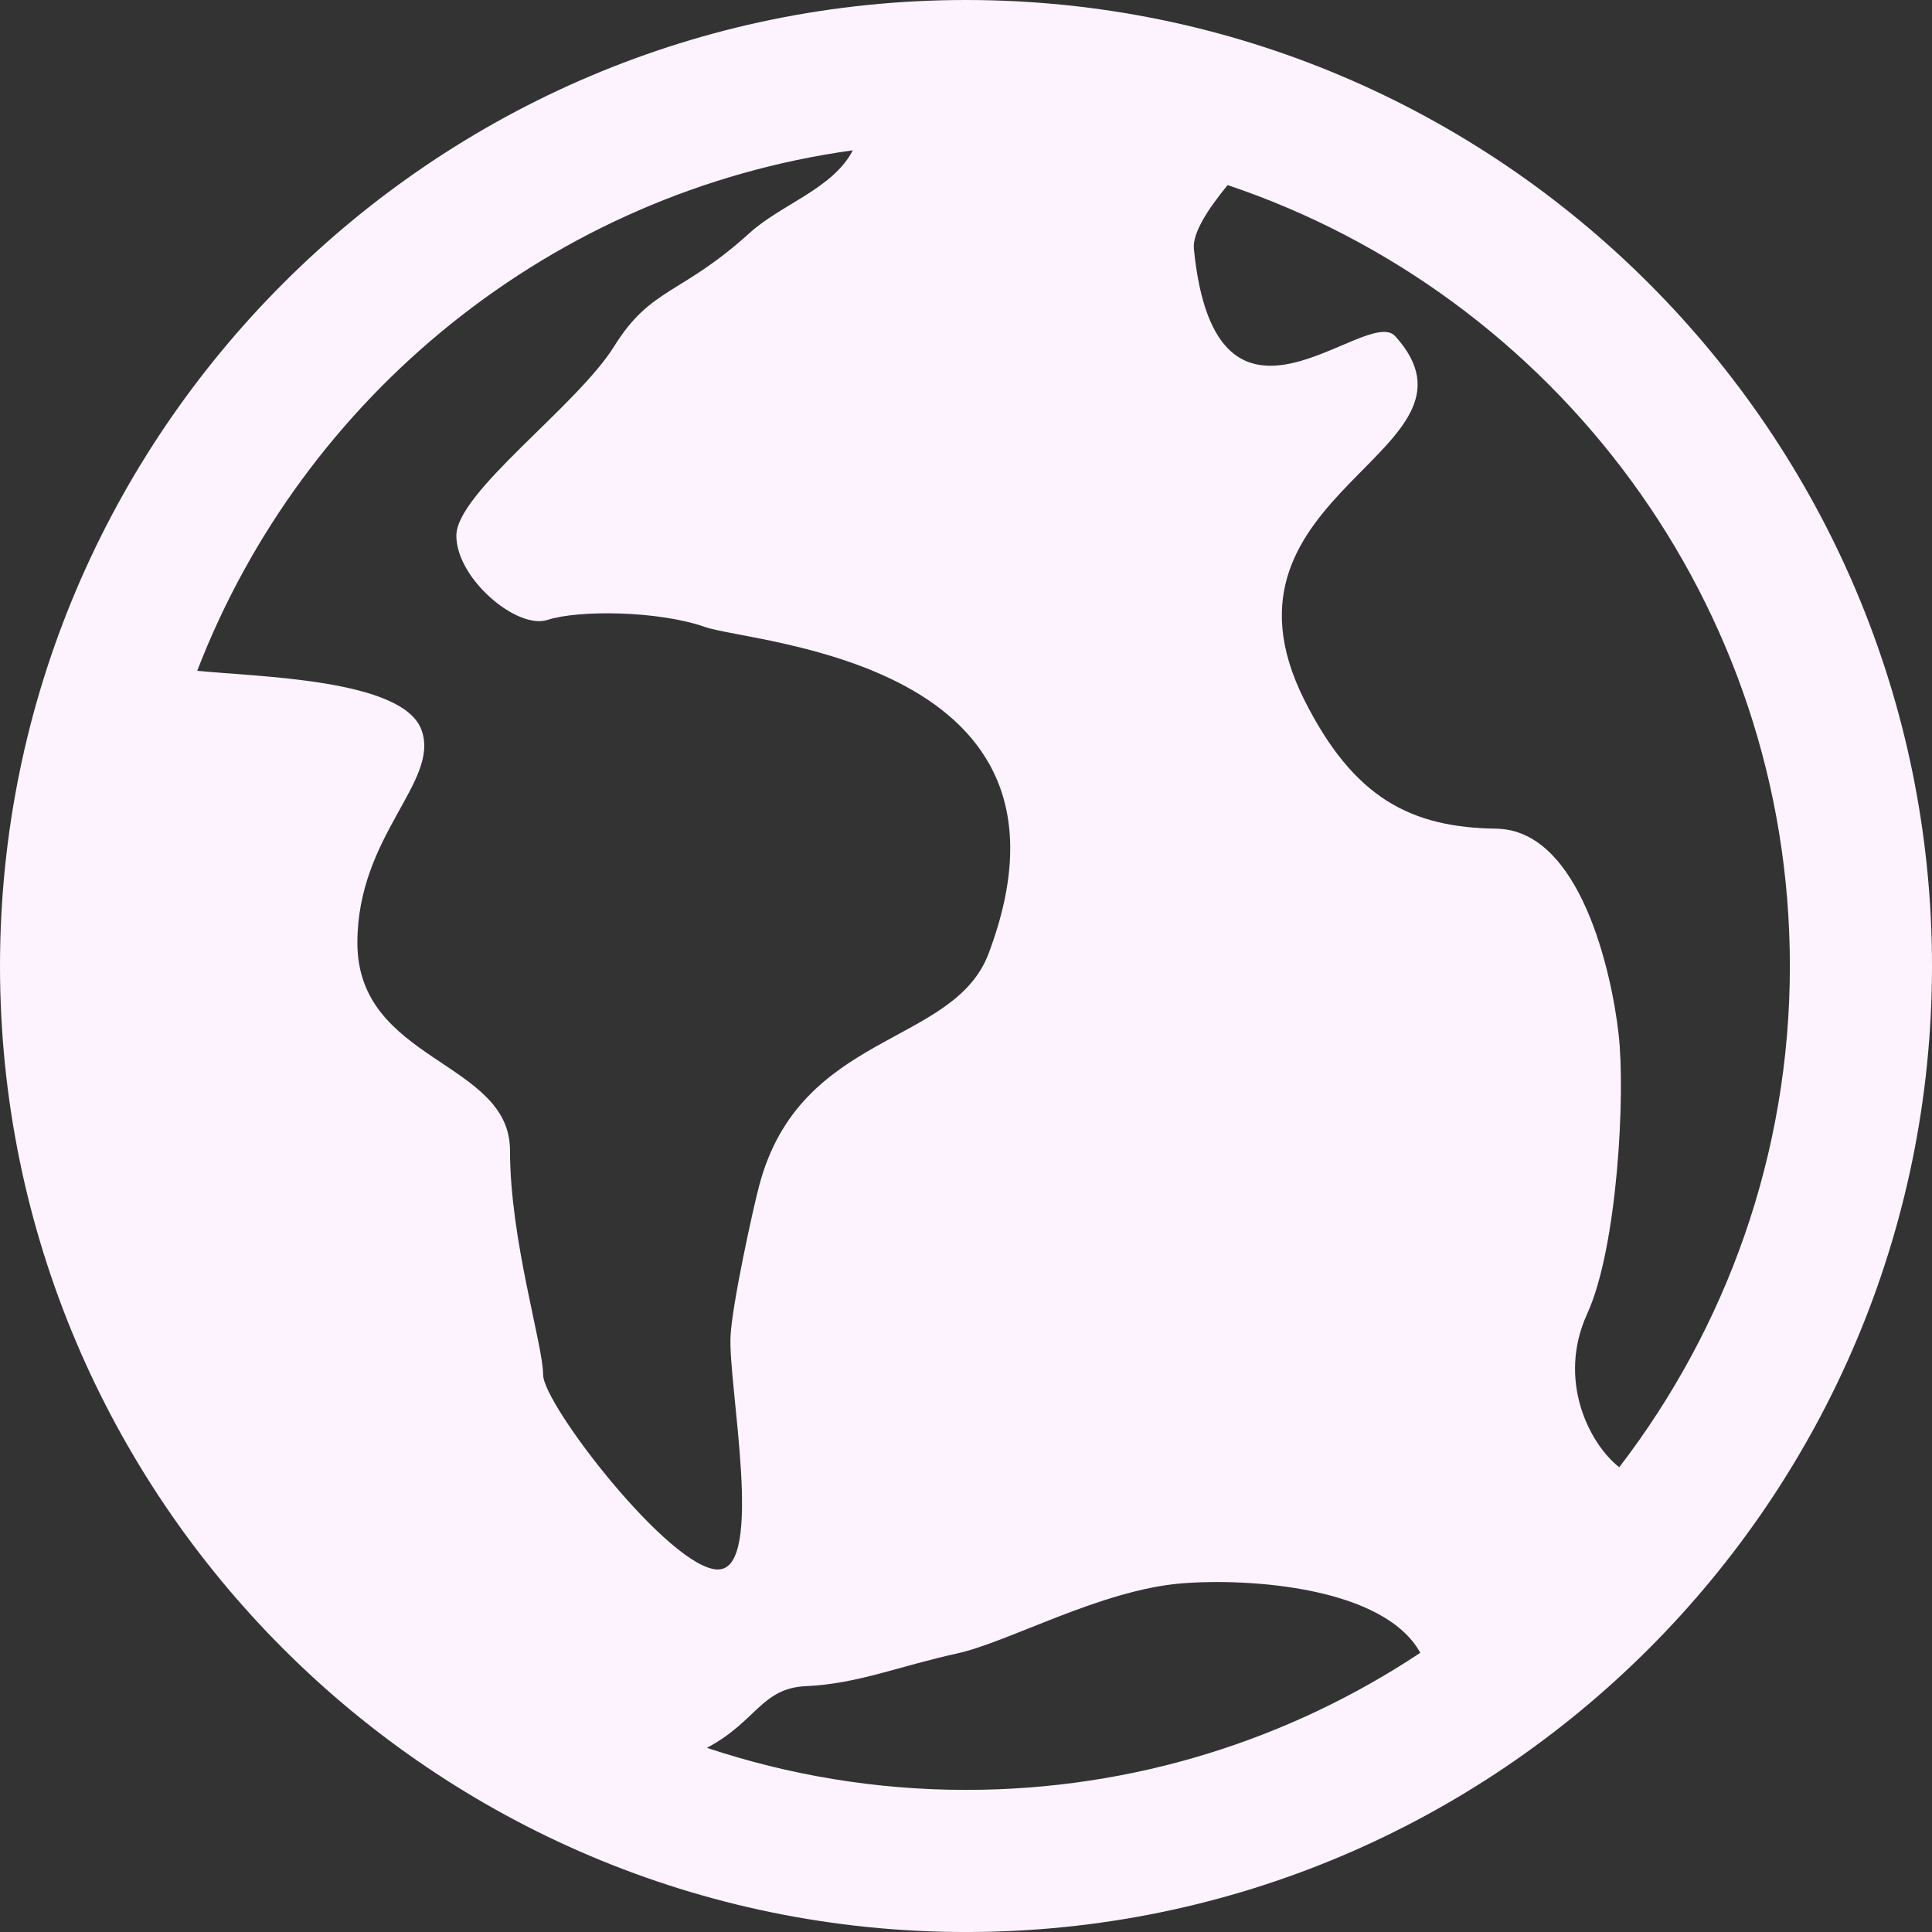 <?xml version="1.0" ?><!DOCTYPE svg  PUBLIC '-//W3C//DTD SVG 1.1//EN'  'http://www.w3.org/Graphics/SVG/1.1/DTD/svg11.dtd'><svg fill="#fcf3ff" height="96.001px" id="Capa_1" style="enable-background:new 0 0 96 96.001;" version="1.1" viewBox="0 0 96 96.001" width="96px" xml:space="preserve" xmlns="http://www.w3.org/2000/svg" xmlns:xlink="http://www.w3.org/1999/xlink"><rect x="0" y="0" width="96" height="96.001" fill="#333333" stroke="none"/><path d="M48,0C21.531,0,0,21.537,0,48.001c0,26.469,21.531,48,48,48s48-21.531,48-48C96,21.537,74.469,0,48,0z M88.938,48.001  c0,9.363-3.177,18-8.479,24.906c-1.5-1.178-3.094-4.34-1.594-7.621c1.511-3.301,1.906-10.938,1.562-13.91  c-0.333-2.969-1.875-10.131-6.072-10.199c-4.188-0.062-7.062-1.447-9.553-6.416c-5.166-10.339,9.698-12.323,4.531-18.052  c-1.447-1.605-8.916,6.619-10.01-4.344C59.25,11.588,60,10.416,61,9.197C77.219,14.646,88.938,29.975,88.938,48.001z M42.375,7.469  c-0.979,1.906-3.562,2.682-5.136,4.115c-3.416,3.094-4.885,2.666-6.729,5.635c-1.854,2.969-7.834,7.25-7.834,9.396  c0,2.145,3.021,4.682,4.531,4.188c1.511-0.496,5.49-0.469,7.834,0.354c2.344,0.828,19.572,1.656,14.083,16.22  c-1.739,4.629-9.364,3.848-11.396,11.52c-0.303,1.121-1.354,5.928-1.428,7.5c-0.125,2.428,1.719,11.59-0.625,11.59  c-2.354,0-8.688-8.193-8.688-9.678s-1.646-6.693-1.646-11.15c0-4.459-7.583-4.387-7.583-10.312c0-5.35,4.114-8.006,3.188-10.568  c-0.906-2.548-8.136-2.642-11.146-2.948C15.062,19.672,27.448,9.531,42.375,7.469z M35.125,86.849  c2.458-1.297,2.708-2.973,4.938-3.066c2.552-0.115,4.625-0.996,7.5-1.625c2.552-0.559,7.114-3.146,11.136-3.48  c3.385-0.275,10.072,0.178,11.875,3.449c-6.479,4.301-14.24,6.812-22.573,6.812C43.5,88.938,39.177,88.198,35.125,86.849z"/><g/><g/><g/><g/><g/><g/><g/><g/><g/><g/><g/><g/><g/><g/><g/></svg>